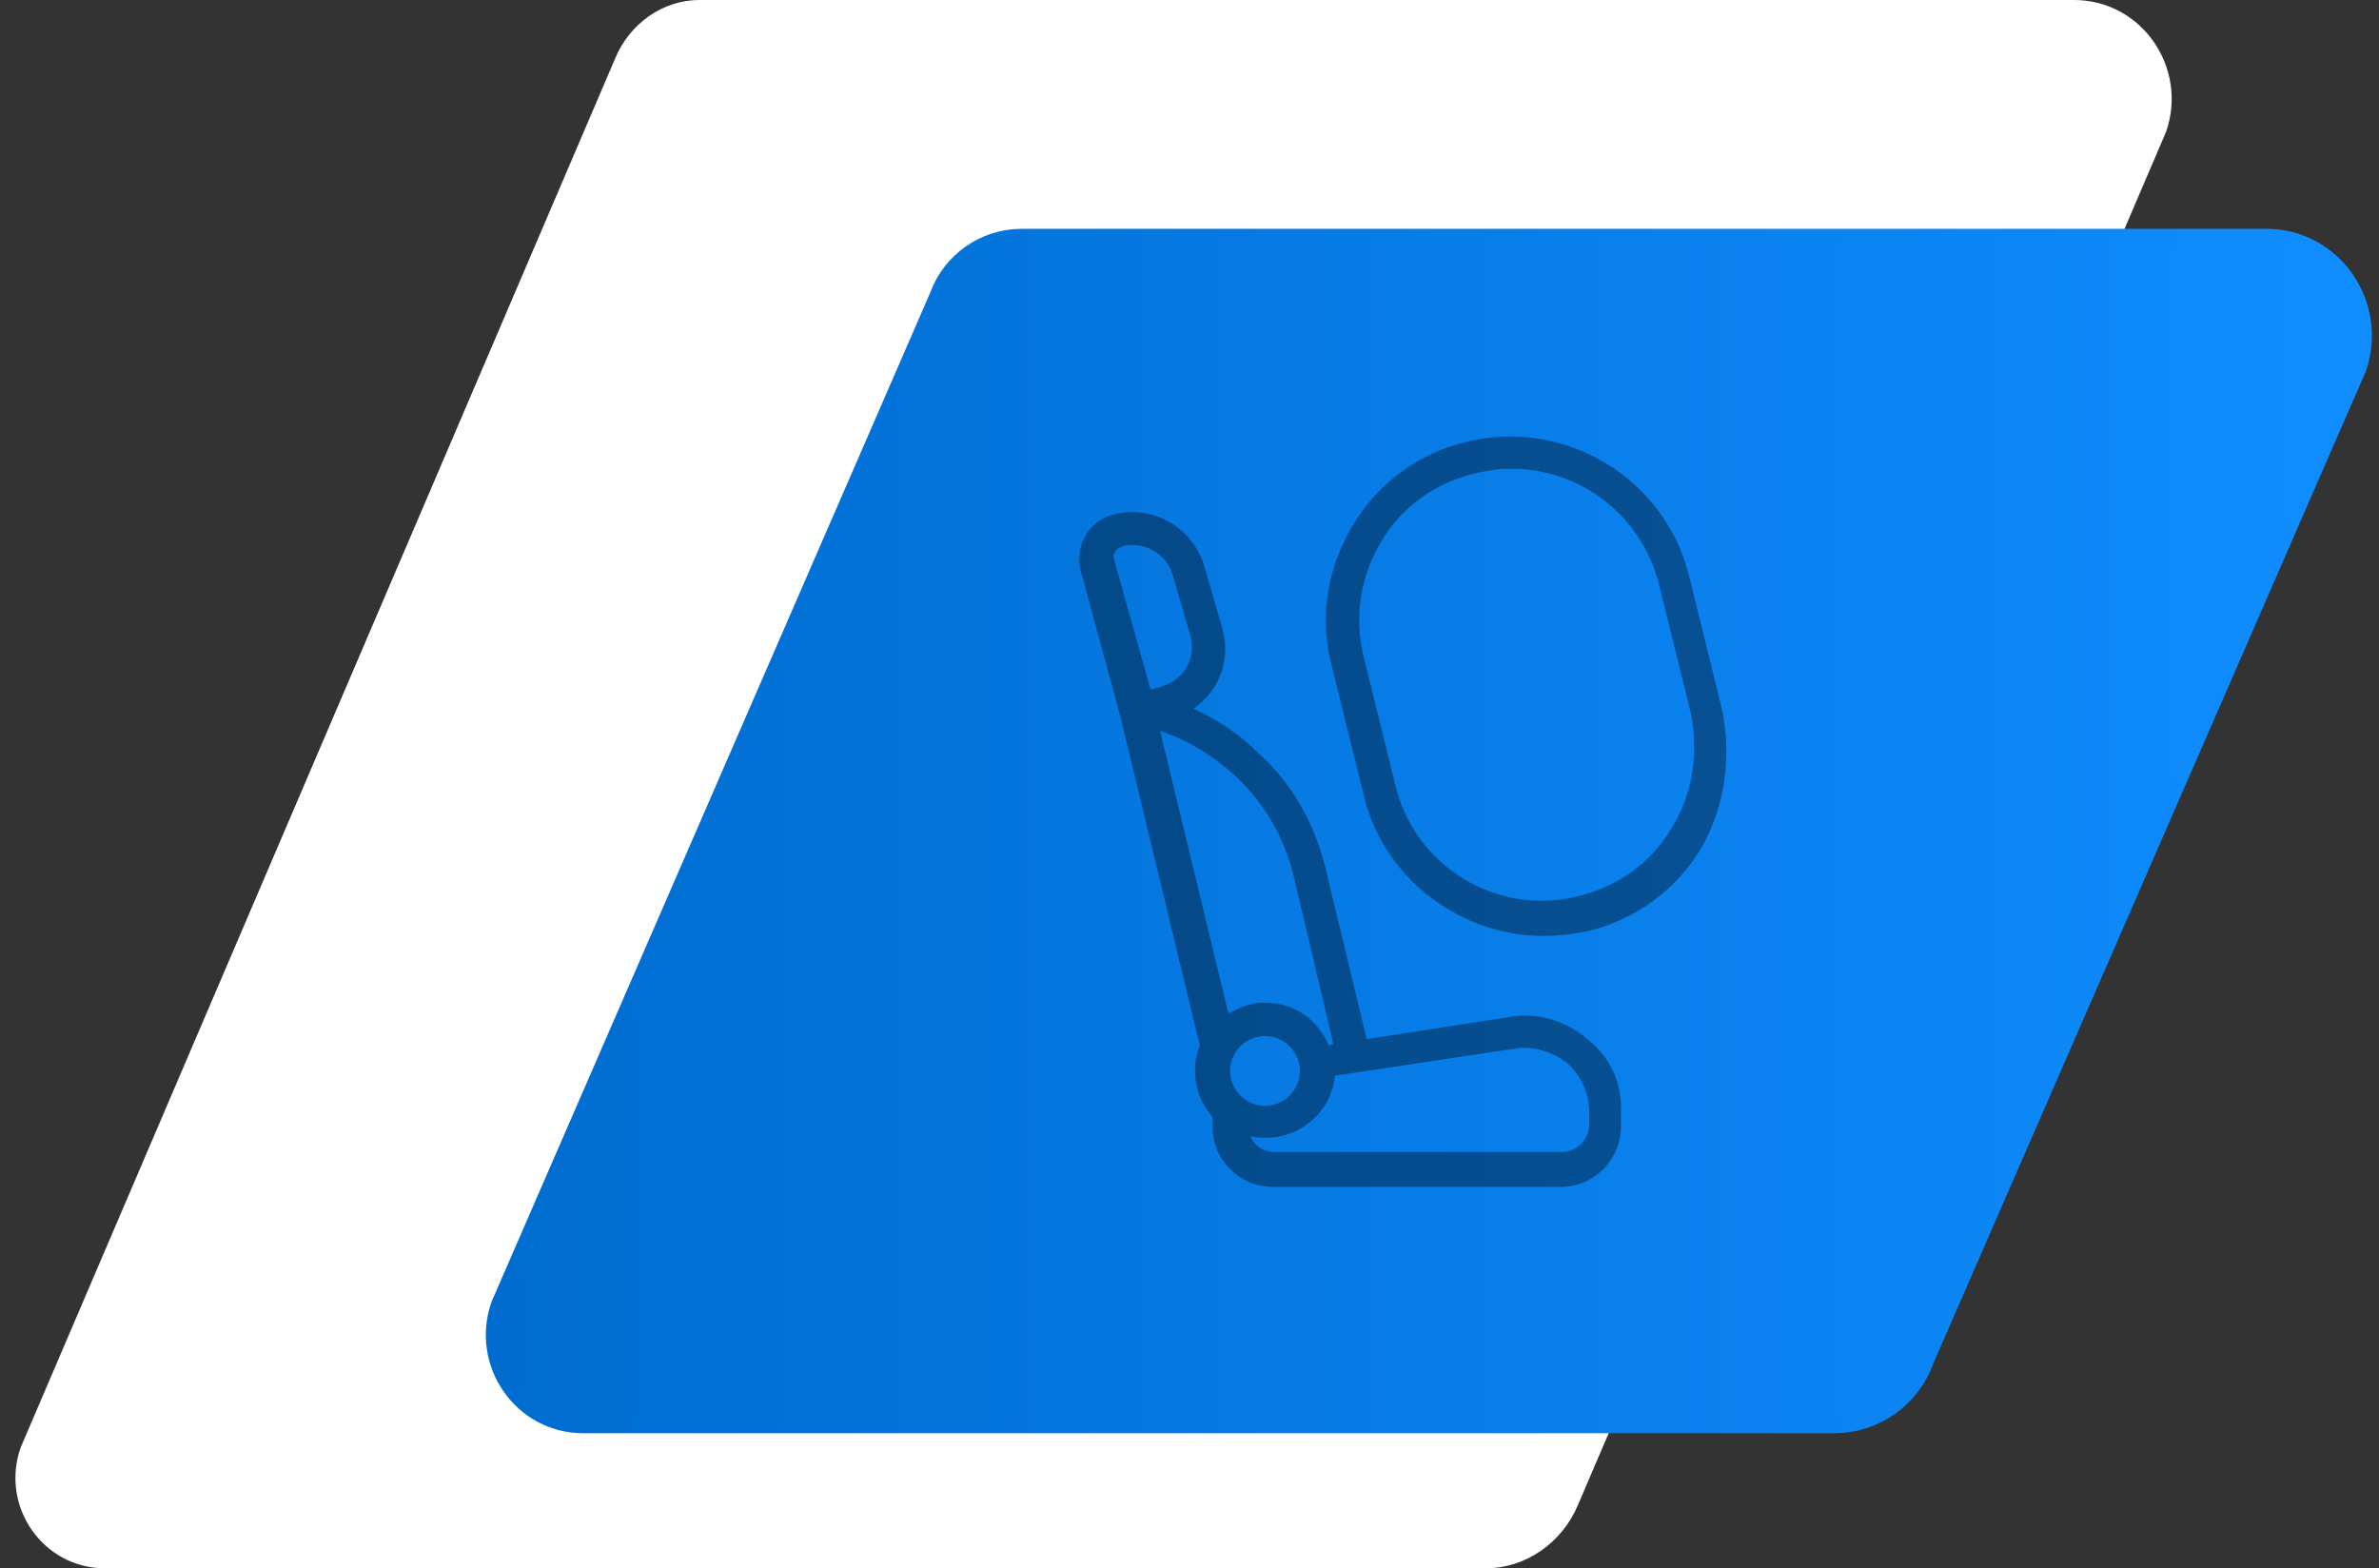 <?xml version="1.0" encoding="utf-8"?>
<!-- Generator: Adobe Illustrator 19.2.0, SVG Export Plug-In . SVG Version: 6.00 Build 0)  -->
<svg version="1.1" id="Capa_1" xmlns="http://www.w3.org/2000/svg" xmlns:xlink="http://www.w3.org/1999/xlink" x="0px" y="0px"
	 viewBox="0 0 149.7 98.7" style="enable-background:new 0 0 149.7 98.7;" xml:space="preserve">
<rect x="0" y="0" width="149.7" height="98.7" fill="#333333" stroke="none"/>
<style type="text/css">
	.st0{fill:#FFFFFF;}
	.st1{fill:url(#SVGID_1_);stroke:url(#SVGID_2_);stroke-miterlimit:10;}
	.st2{opacity:0.38;}
</style>
<g>
	<path class="st0" d="M93.5,98.7H6.6c-3.9,0-6.6-3.9-5.3-7.6L38.7,3.7C39.6,1.5,41.7,0,44,0h86.5c4.3,0,7.2,4.3,5.8,8.3l-37,86.4
		C98.3,97.1,96,98.7,93.5,98.7z"/>
	<linearGradient id="SVGID_1_" gradientUnits="userSpaceOnUse" x1="31.088" y1="52.343" x2="148.754" y2="52.343">
		<stop  offset="0" style="stop-color:#006CCF"/>
		<stop  offset="1" style="stop-color:#108DFF"/>
	</linearGradient>
	<linearGradient id="SVGID_2_" gradientUnits="userSpaceOnUse" x1="30.588" y1="52.343" x2="149.254" y2="52.343">
		<stop  offset="0" style="stop-color:#006CCF"/>
		<stop  offset="1" style="stop-color:#108DFF"/>
	</linearGradient>
	<path class="st1" d="M115.4,89.7H36.7c-3.9,0-6.6-3.9-5.3-7.6L59,18.6c0.8-2.2,2.9-3.7,5.3-3.7h78.3c4.3,0,7.2,4.3,5.8,8.3
		l-27.2,62.4C120.3,88.1,118,89.7,115.4,89.7z"/>
	<g class="st2">
		<path d="M99.9,65.4c-1.4-1.2-3.2-1.7-4.9-1.4l-9,1.4l-2.6-10.8c-0.7-2.8-2.1-5.3-4.2-7.2c-1.2-1.2-2.6-2.1-4.1-2.8
			c1.6-1.1,2.4-3.1,1.8-5.1l-1.1-3.8c-0.7-2.5-3.3-4-5.8-3.3c-1.5,0.4-2.4,2-2,3.5l2.5,9.2c0,0,5,20.7,5,20.7
			c-0.2,0.5-0.3,1-0.3,1.6c0,1.1,0.4,2.1,1.1,2.9v0.6c0,2.1,1.7,3.8,3.8,3.8h18.1c2.1,0,3.8-1.7,3.8-3.8V70
			C102.1,68.2,101.3,66.5,99.9,65.4z M70.6,34.4c0.2-0.1,0.5-0.1,0.7-0.1c1.1,0,2.2,0.8,2.5,1.9l1.1,3.8c0.4,1.4-0.4,2.8-1.8,3.2
			l-0.7,0.2l-2.3-8.2C70,34.9,70.2,34.5,70.6,34.4z M77.8,48.9c1.8,1.7,3,3.8,3.6,6.2l2.5,10.6l-0.3,0.1c-0.6-1.6-2.2-2.7-4-2.7
			c-0.9,0-1.6,0.3-2.3,0.7L73,46C74.8,46.6,76.4,47.6,77.8,48.9z M77.4,67.4c0-1.2,1-2.2,2.2-2.2c1.2,0,2.2,1,2.2,2.2
			s-1,2.2-2.2,2.2C78.4,69.6,77.4,68.6,77.4,67.4z M100,70.8c0,0.9-0.8,1.7-1.7,1.7H80.2c-0.7,0-1.3-0.4-1.5-1
			c0.3,0.1,0.6,0.1,1,0.1c2.2,0,4.1-1.7,4.3-3.9L95.3,66c1.2-0.2,2.4,0.2,3.3,0.9c0.9,0.8,1.4,1.9,1.4,3.1L100,70.8L100,70.8z"/>
		<path d="M108.3,44.4l-2-8.1c-1.5-6.2-7.8-10-14-8.5c-3,0.7-5.6,2.6-7.2,5.3c-1.6,2.7-2.1,5.8-1.3,8.8l2,8.1c0.7,3,2.6,5.6,5.3,7.2
			c1.8,1.1,3.9,1.7,6,1.7c0.9,0,1.9-0.1,2.8-0.3c3-0.7,5.6-2.6,7.2-5.3C108.6,50.6,109,47.4,108.3,44.4z M105.2,52.1
			c-1.3,2.2-3.4,3.7-5.9,4.3c-5.1,1.3-10.3-1.9-11.5-7l-2-8.1c-0.6-2.5-0.2-5,1.1-7.2c1.3-2.2,3.4-3.7,5.9-4.3
			c0.8-0.2,1.5-0.3,2.3-0.3c4.3,0,8.2,2.9,9.3,7.3l2,8.1C106.9,47.4,106.5,50,105.2,52.1z"/>
	</g>
</g>
</svg>
